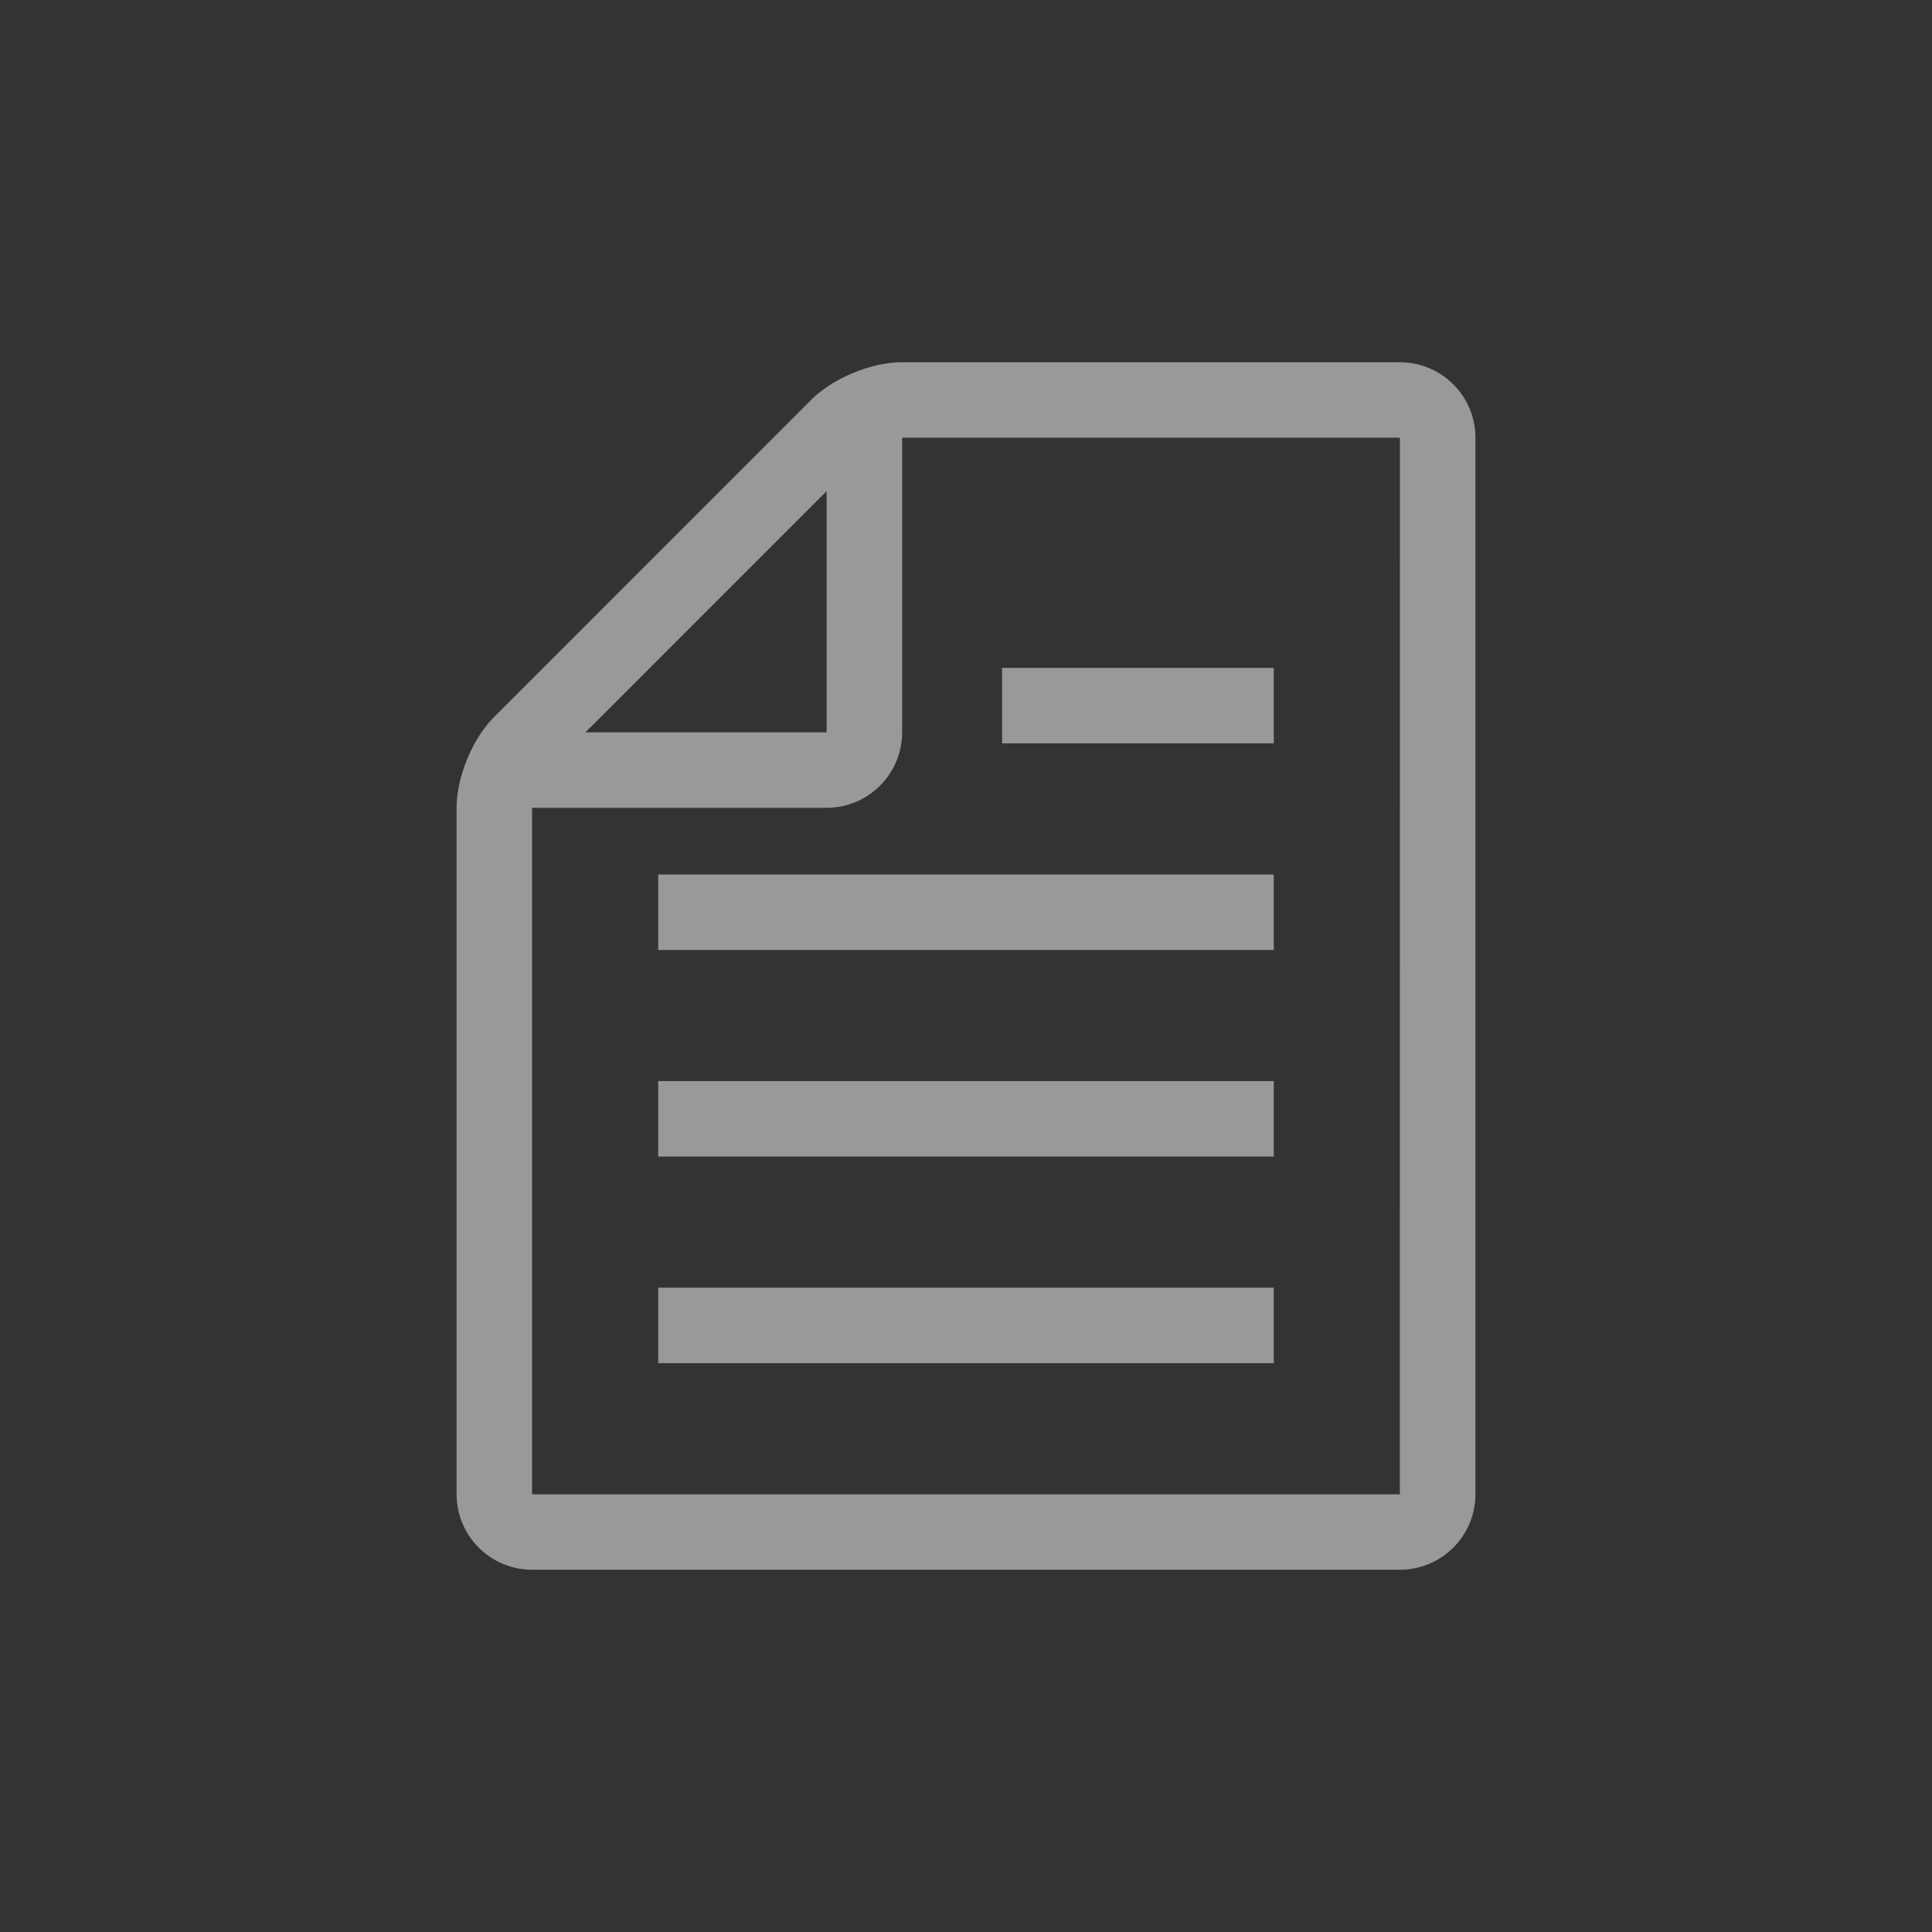<svg xmlns="http://www.w3.org/2000/svg" viewBox="0 0 50 50" fill="rgba(255, 255, 255, 0.5)">
<rect x="0" y="0" width="50" height="50" fill="#333333" stroke="none"/>
<path d="M32.965 19.238h-7.031v-1.953h7.031v1.953zm-15.93 5.347h15.93v-1.953h-15.93v1.953zm0 5.347h15.93v-1.953h-15.93v1.953zm0 5.346h15.93v-1.953h-15.93v1.953zm21.149-23.95v27.344a1.955 1.955 0 0 1-1.953 1.953H13.77a1.955 1.955 0 0 1-1.953-1.953V20.906c0-.8.411-1.792.977-2.357l8.196-8.197c.565-.566 1.558-.977 2.357-.977H36.23c1.078 0 1.954.876 1.954 1.953zM15.15 18.953h6.243v-6.244l-6.243 6.244zm21.08-7.625H23.347v7.625a1.955 1.955 0 0 1-1.953 1.953H13.77v17.766h22.458l.002-27.344z"/>
</svg>